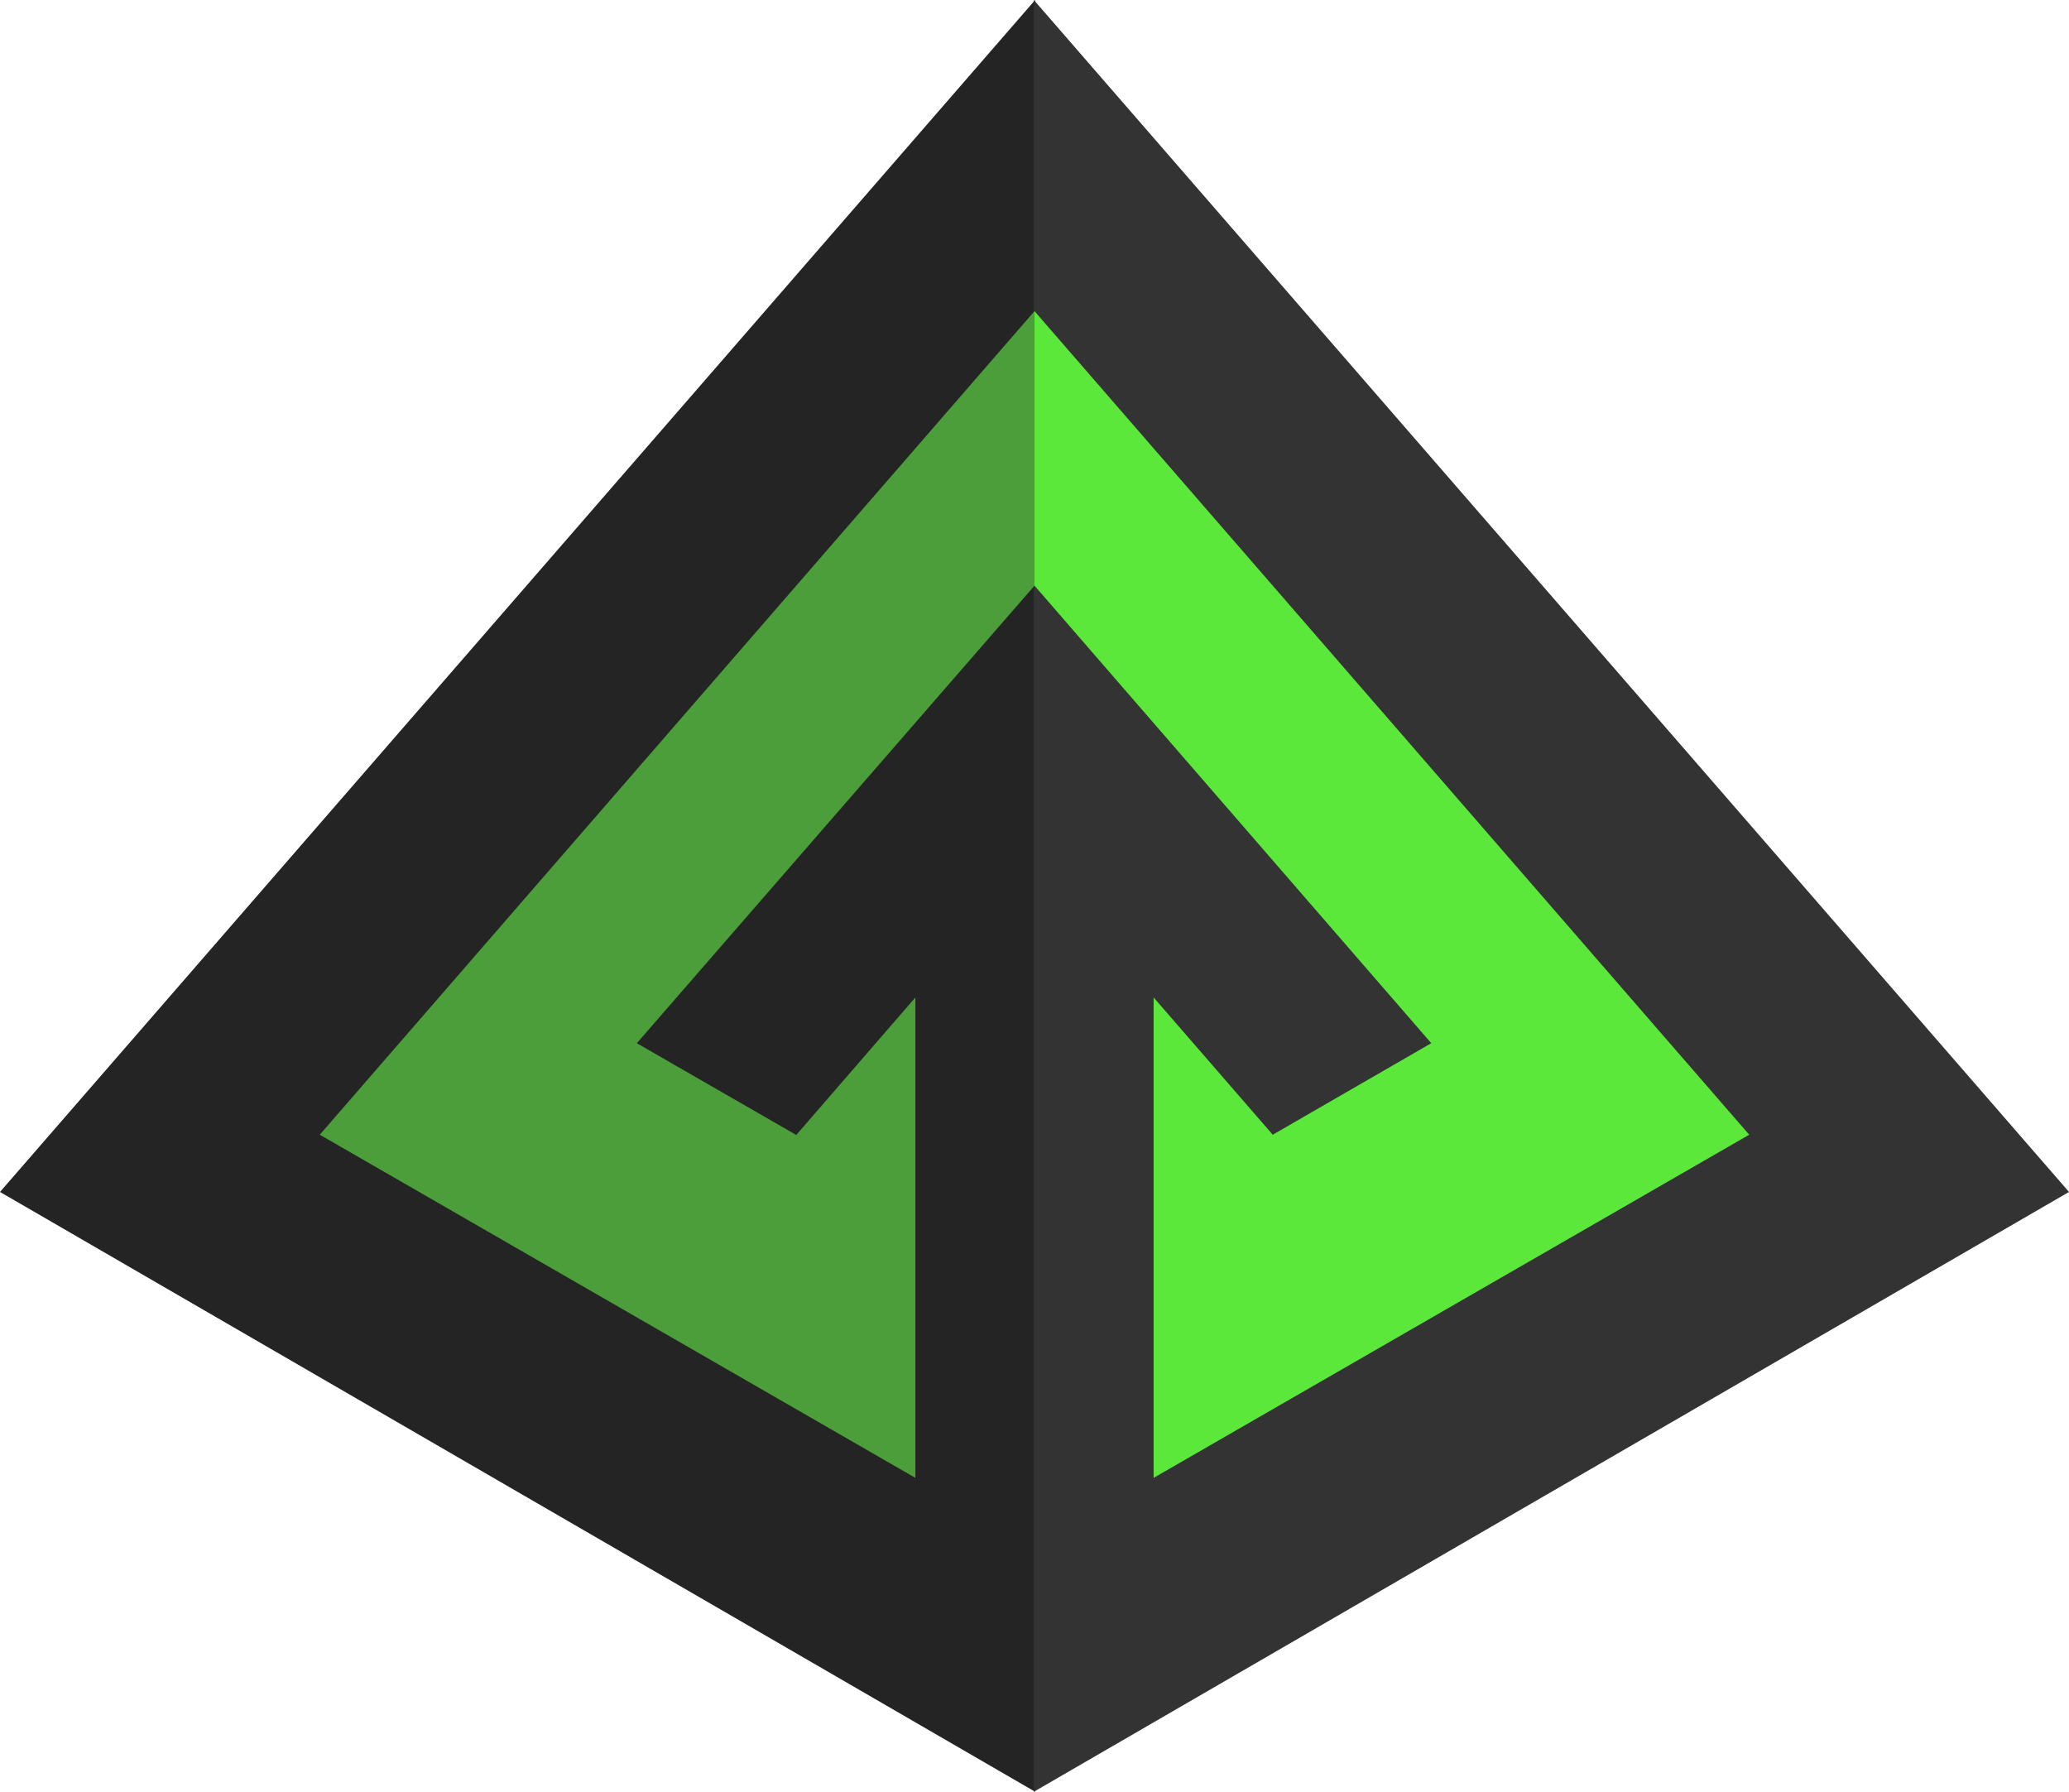 <svg width="507" height="439" viewBox="0 0 507 439" fill="none" xmlns="http://www.w3.org/2000/svg">
<path d="M0 292.044L253.656 0V439L0 292.044Z" fill="#242424"/>
<path d="M0 292.044L253.656 0V439L0 292.044Z" transform="translate(507) scale(-1 1)" fill="#333333"/>
<path d="M0 201.788L145.948 285.866V168.156L116.758 201.852L77.689 179.367L175.137 67.263V0L0 201.788Z" transform="translate(78.362 76.231)" fill="#4C9E3A"/>
<path d="M175.137 201.788L29.189 285.866V168.156L58.379 201.788L97.224 179.367L0 67.263V0L175.137 201.788Z" transform="translate(253.5 76.231)" fill="#5BE83A"/>
</svg>
